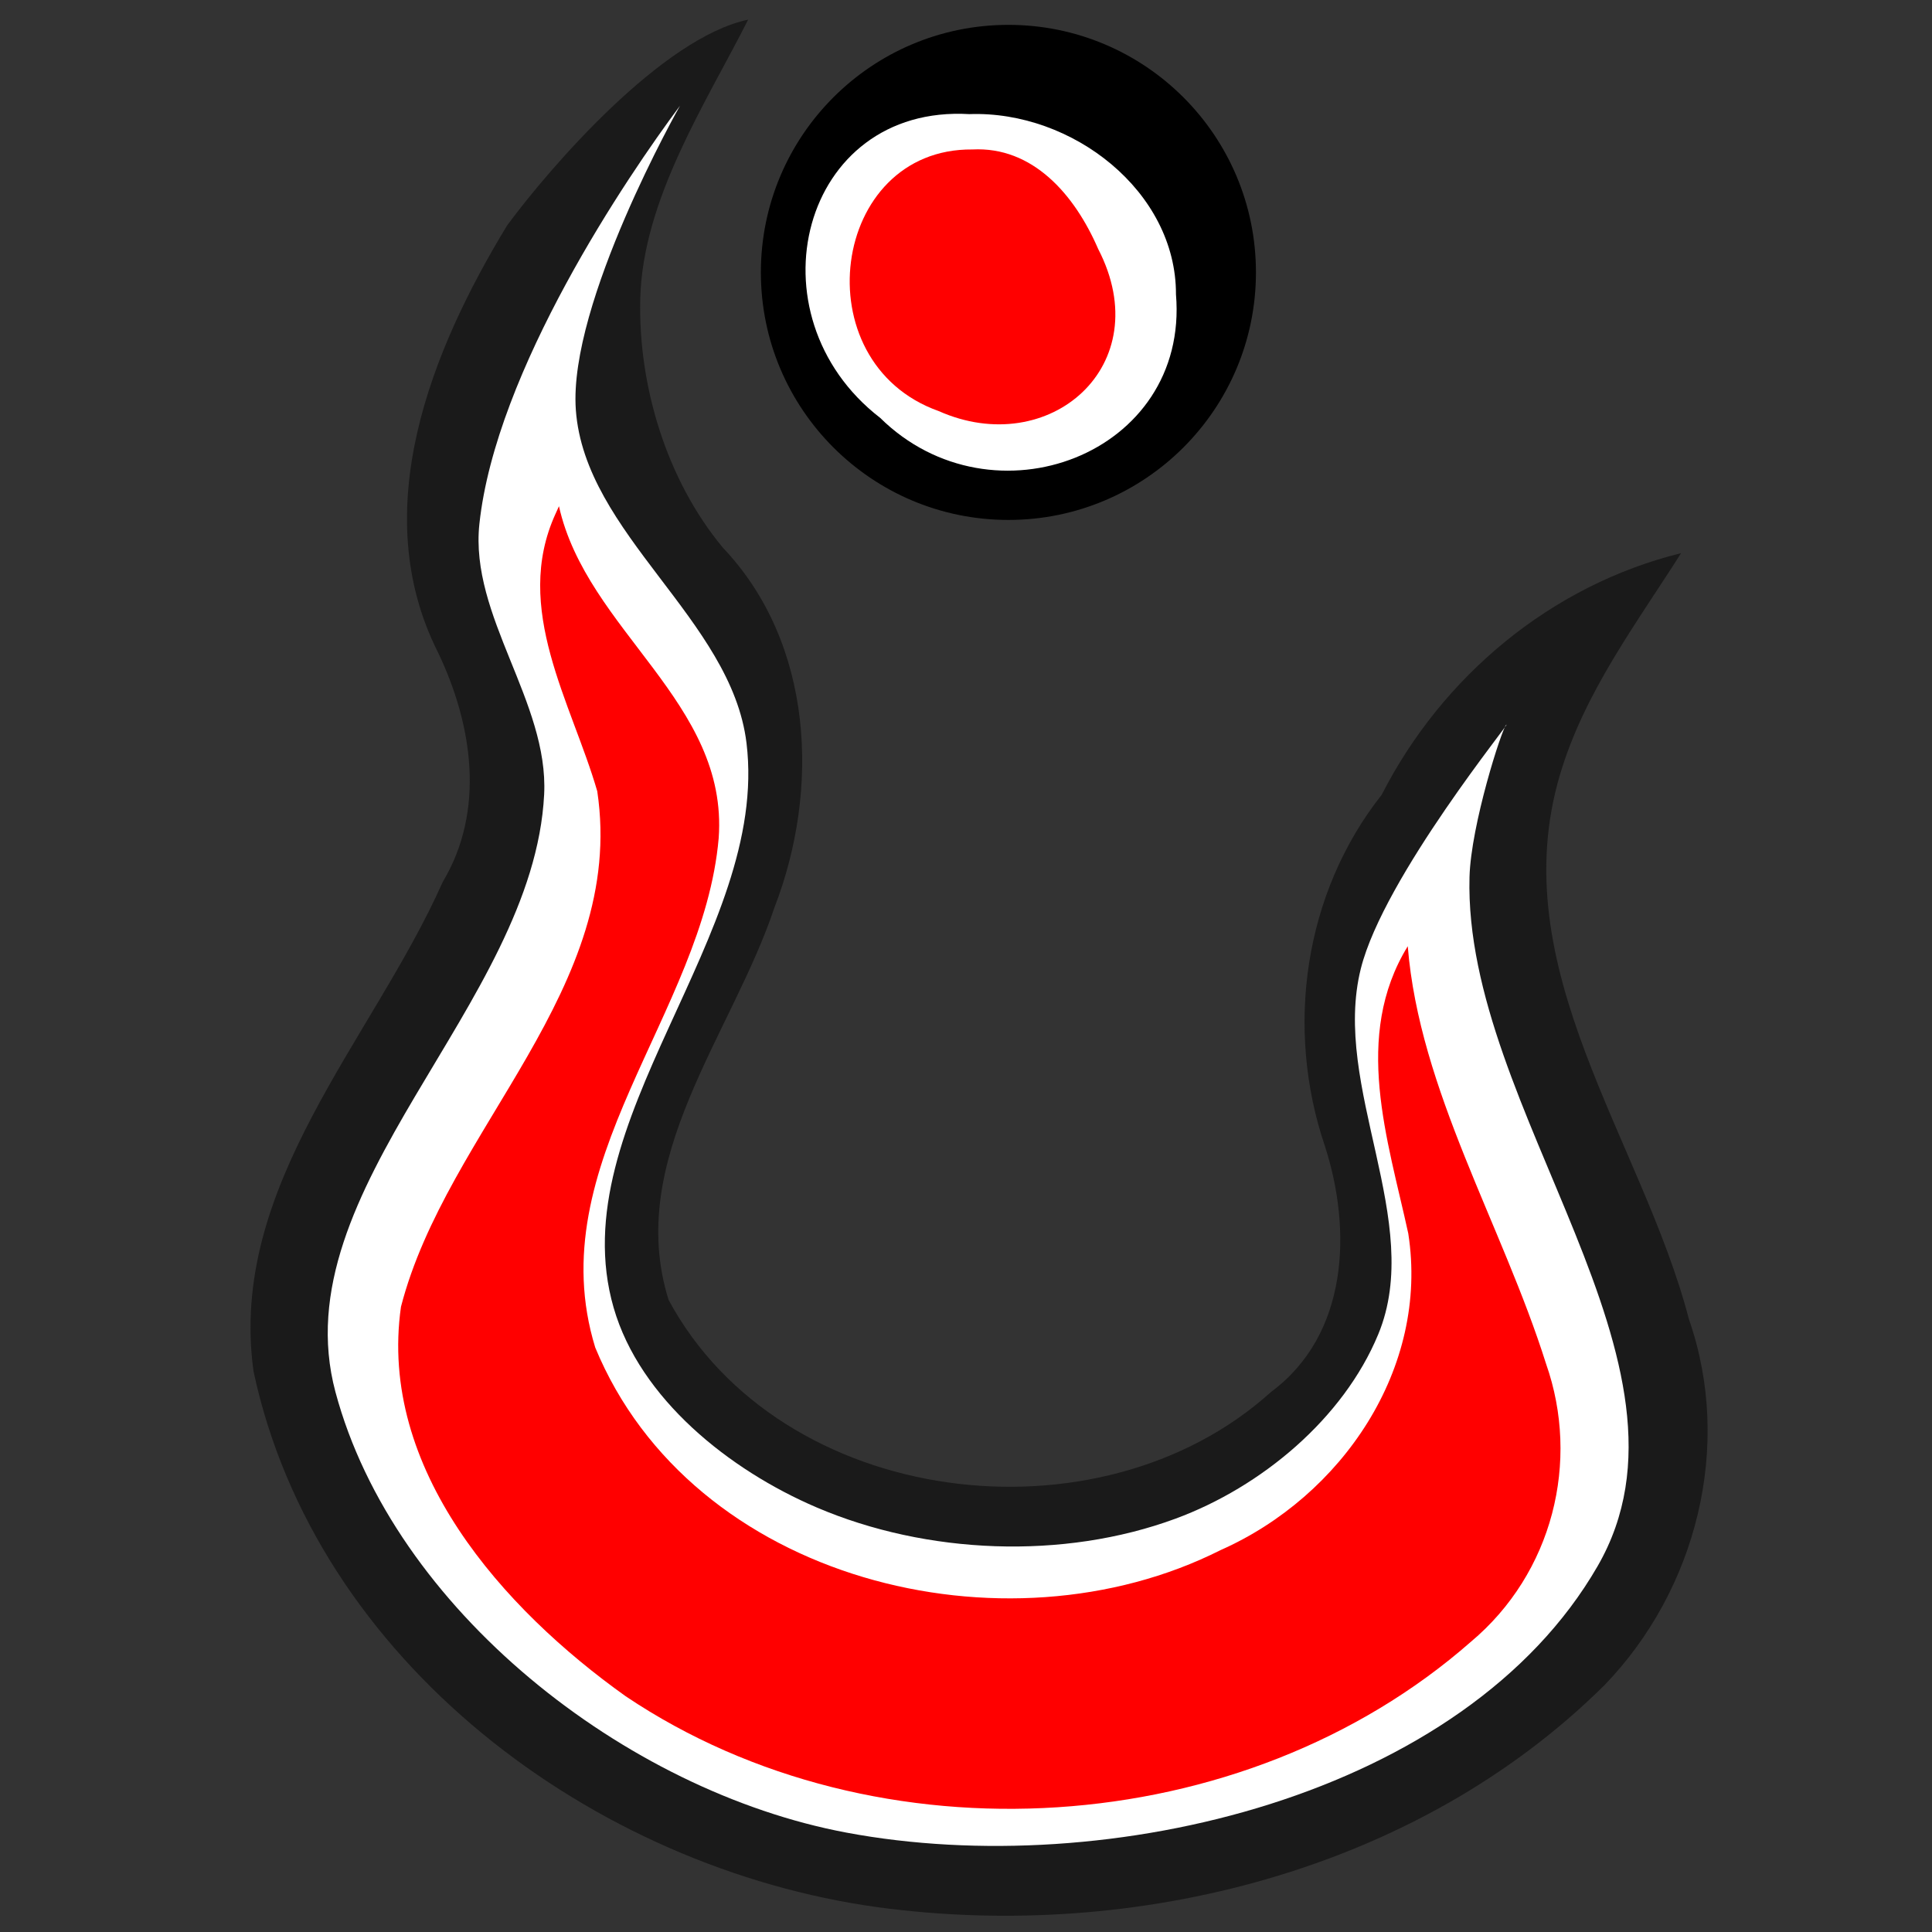 <?xml version="1.0" encoding="UTF-8" standalone="no"?>
<!-- Created with Inkscape (http://www.inkscape.org/) -->

<svg
   xmlns:dc="http://purl.org/dc/elements/1.1/"
   xmlns:cc="http://creativecommons.org/ns#"
   xmlns:rdf="http://www.w3.org/1999/02/22-rdf-syntax-ns#"
   xmlns:svg="http://www.w3.org/2000/svg"
   xmlns="http://www.w3.org/2000/svg"
   xmlns:sodipodi="http://sodipodi.sourceforge.net/DTD/sodipodi-0.dtd"
   xmlns:inkscape="http://www.inkscape.org/namespaces/inkscape"
   width="45.156mm"
   height="45.156mm"
   viewBox="0 0 160 160"
   id="svg2"
   version="1.1"
   inkscape:version="0.91 r13725"
   sodipodi:docname="i3thuan5.svg"
   inkscape:export-filename="/home/fafoy/i3thuan5_32x32_white.png"
   inkscape:export-xdpi="18"
   inkscape:export-ydpi="18">
  <rect x="0" y="0" width="160" height="160" fill="#333333" stroke="none"/>
  <defs
     id="defs4" />
  <sodipodi:namedview
     id="base"
     pagecolor="#ffffff"
     bordercolor="#666666"
     borderopacity="1.0"
     inkscape:pageopacity="0.0"
     inkscape:pageshadow="2"
     inkscape:zoom="1.979899"
     inkscape:cx="105.13872"
     inkscape:cy="55.075682"
     inkscape:document-units="px"
     inkscape:current-layer="layer1"
     showgrid="true"
     showguides="true"
     inkscape:guide-bbox="true"
     fit-margin-top="0"
     fit-margin-left="0"
     fit-margin-right="0"
     fit-margin-bottom="0"
     inkscape:window-width="1920"
     inkscape:window-height="1029"
     inkscape:window-x="0"
     inkscape:window-y="0"
     inkscape:window-maximized="1">
    <inkscape:grid
       type="xygrid"
       id="grid3338"
       originx="18.512"
       originy="-857.559" />
    <sodipodi:guide
       position="83.512,57.441"
       orientation="0,1"
       id="guide3340" />
    <sodipodi:guide
       position="83.512,27.441"
       orientation="0,1"
       id="guide3342" />
    <sodipodi:guide
       position="83.512,57.441"
       orientation="1,0"
       id="guide3344" />
  </sodipodi:namedview>
  <g
     inkscape:label="Layer 1"
     inkscape:groupmode="layer"
     id="layer1"
     transform="translate(18.512,-34.803)">
    <path
       style="color:#000000;clip-rule:nonzero;display:inline;overflow:visible;visibility:visible;opacity:1;isolation:auto;mix-blend-mode:normal;color-interpolation:sRGB;color-interpolation-filters:linearRGB;solid-color:#000000;solid-opacity:1;fill:#1a1a1a;fill-opacity:1;fill-rule:evenodd;stroke:none;stroke-width:1px;stroke-linecap:butt;stroke-linejoin:miter;stroke-miterlimit:4;stroke-dasharray:none;stroke-dashoffset:0;stroke-opacity:1;color-rendering:auto;image-rendering:auto;shape-rendering:auto;text-rendering:auto;enable-background:accumulate"
       d="m 23.495,53.459 c -6.296,10.343 -11.665,23.626 -5.733,35.374 2.864,5.984 3.935,13.093 0.393,19.006 -5.806,13.071 -17.805,25.176 -15.669,40.542 5.141,24.023 28.115,41.119 51.707,44.372 21.317,2.875 44.649,-3.01 60.155,-18.377 7.648,-7.902 10.662,-19.833 7.018,-30.294 -3.872,-14.873 -15.468,-29.076 -10.681,-45.141 2.012,-6.793 6.292,-12.446 10.022,-18.328 -10.766,2.655 -19.792,10.202 -24.793,20.01 -6.447,8.158 -8.018,19.315 -4.702,29.1 2.249,6.949 1.949,15.604 -4.458,20.352 -14.253,12.888 -40.615,9.628 -49.9,-7.627 -3.622,-11.635 5.263,-21.982 8.766,-32.478 3.794,-9.795 3.25,-21.895 -4.273,-29.818 C 36.707,74.564 34.336,66.781 34.511,59.548 34.711,51.289 40,43.262 43.446,36.43 36.334,37.929 27.1,48.584 23.495,53.459 Z"
       id="path3336-3"
       inkscape:connector-curvature="0"
       sodipodi:nodetypes="cccccccccccccccacc" />
    <path
       style="color:#000000;clip-rule:nonzero;display:inline;overflow:visible;visibility:visible;opacity:1;isolation:auto;mix-blend-mode:normal;color-interpolation:sRGB;color-interpolation-filters:linearRGB;solid-color:#000000;solid-opacity:1;fill:#ffffff;fill-opacity:1;fill-rule:evenodd;stroke:none;stroke-width:1px;stroke-linecap:butt;stroke-linejoin:miter;stroke-miterlimit:4;stroke-dasharray:none;stroke-dashoffset:0;stroke-opacity:1;color-rendering:auto;image-rendering:auto;shape-rendering:auto;text-rendering:auto;enable-background:accumulate"
       d="m 29.175,68.738 c 0.74,10.309 12.886,17.337 14.135,27.597 1.935,15.898 -15.448,31.382 -11.003,46.768 2.181,7.549 9.579,13.443 16.803,16.535 9.117,3.901 20.433,4.364 29.737,0.932 7.095,-2.617 13.89,-8.28 16.782,-15.267 3.866,-9.337 -3.895,-20.479 -1.443,-30.283 1.9,-7.6 12.746,-20.831 12.036,-20.186 -0.355,0.323 -2.922,8.286 -3.036,12.607 -0.507,19.34 20.275,40.301 10.611,57.06 C 102.806,183.564 73.208,190.628 51.579,186.571 33.274,183.138 14.084,168.071 9.268,150.08 4.751,133.203 25.671,118.047 26.552,100.598 26.94,92.932 20.376,85.836 21.188,78.203 22.543,65.468 33.444,49.398 37.802,43.56 c 0,0 -9.261,16.329 -8.626,25.178 z"
       id="path3336"
       inkscape:connector-curvature="0"
       sodipodi:nodetypes="aaaaaaacaaaaaaca" />
    <path
       style="color:#000000;clip-rule:nonzero;display:inline;overflow:visible;visibility:visible;opacity:1;isolation:auto;mix-blend-mode:normal;color-interpolation:sRGB;color-interpolation-filters:linearRGB;solid-color:#000000;solid-opacity:1;fill:#ff0000;fill-opacity:1;fill-rule:evenodd;stroke:none;stroke-width:1px;stroke-linecap:butt;stroke-linejoin:miter;stroke-miterlimit:4;stroke-dasharray:none;stroke-dashoffset:0;stroke-opacity:1;color-rendering:auto;image-rendering:auto;shape-rendering:auto;text-rendering:auto;enable-background:accumulate"
       d="m 27.494,77.355 c -3.586,7.85 1.332,15.642 3.457,22.977 2.434,16.35 -12.446,27.945 -16.256,42.691 -1.912,13.434 8.443,25.017 18.617,32.262 20.844,13.995 51.158,12.012 69.987,-4.515 6.775,-5.682 9.075,-14.929 6.226,-23.026 -3.625,-11.5 -10.49,-22.656 -11.453,-34.578 -4.585,7.467 -1.649,16.011 0.043,23.789 1.741,11.181 -5.515,21.771 -15.535,26.217 -17.867,9.007 -43.82,2.551 -51.797,-16.773 C 26.106,131.177 39.744,118.74 41.006,104.221 41.831,92.964 30.082,87.048 27.779,76.725 l -0.285,0.631 z"
       id="path3336-7"
       inkscape:connector-curvature="0" />
    <circle
       style="fill:#000000;stroke:#000000"
       id="path4168"
       cx="65"
       cy="57.362"
       r="20" />
    <path
       style="fill:#ffffff;stroke:none"
       d="m 61.772,44.254 c -13.963,-0.821 -18.397,16.661 -7.389,25.158 9.304,9.169 25.602,3.03 24.494,-10.232 0.027,-8.512 -8.568,-15.225 -17.105,-14.927 z"
       id="path4168-3"
       inkscape:connector-curvature="0"
       sodipodi:nodetypes="cccc" />
    <path
       style="fill:#ff0000;stroke:none"
       d="M 62.016,47.181 C 50.254,47.071 47.901,64.819 59.225,68.846 68.36,72.91 77.434,65.092 72.434,55.421 70.468,50.88 66.996,46.922 62.016,47.181 Z"
       id="path4168-3-6"
       inkscape:connector-curvature="0"
       sodipodi:nodetypes="cccc" />
  </g>
</svg>
